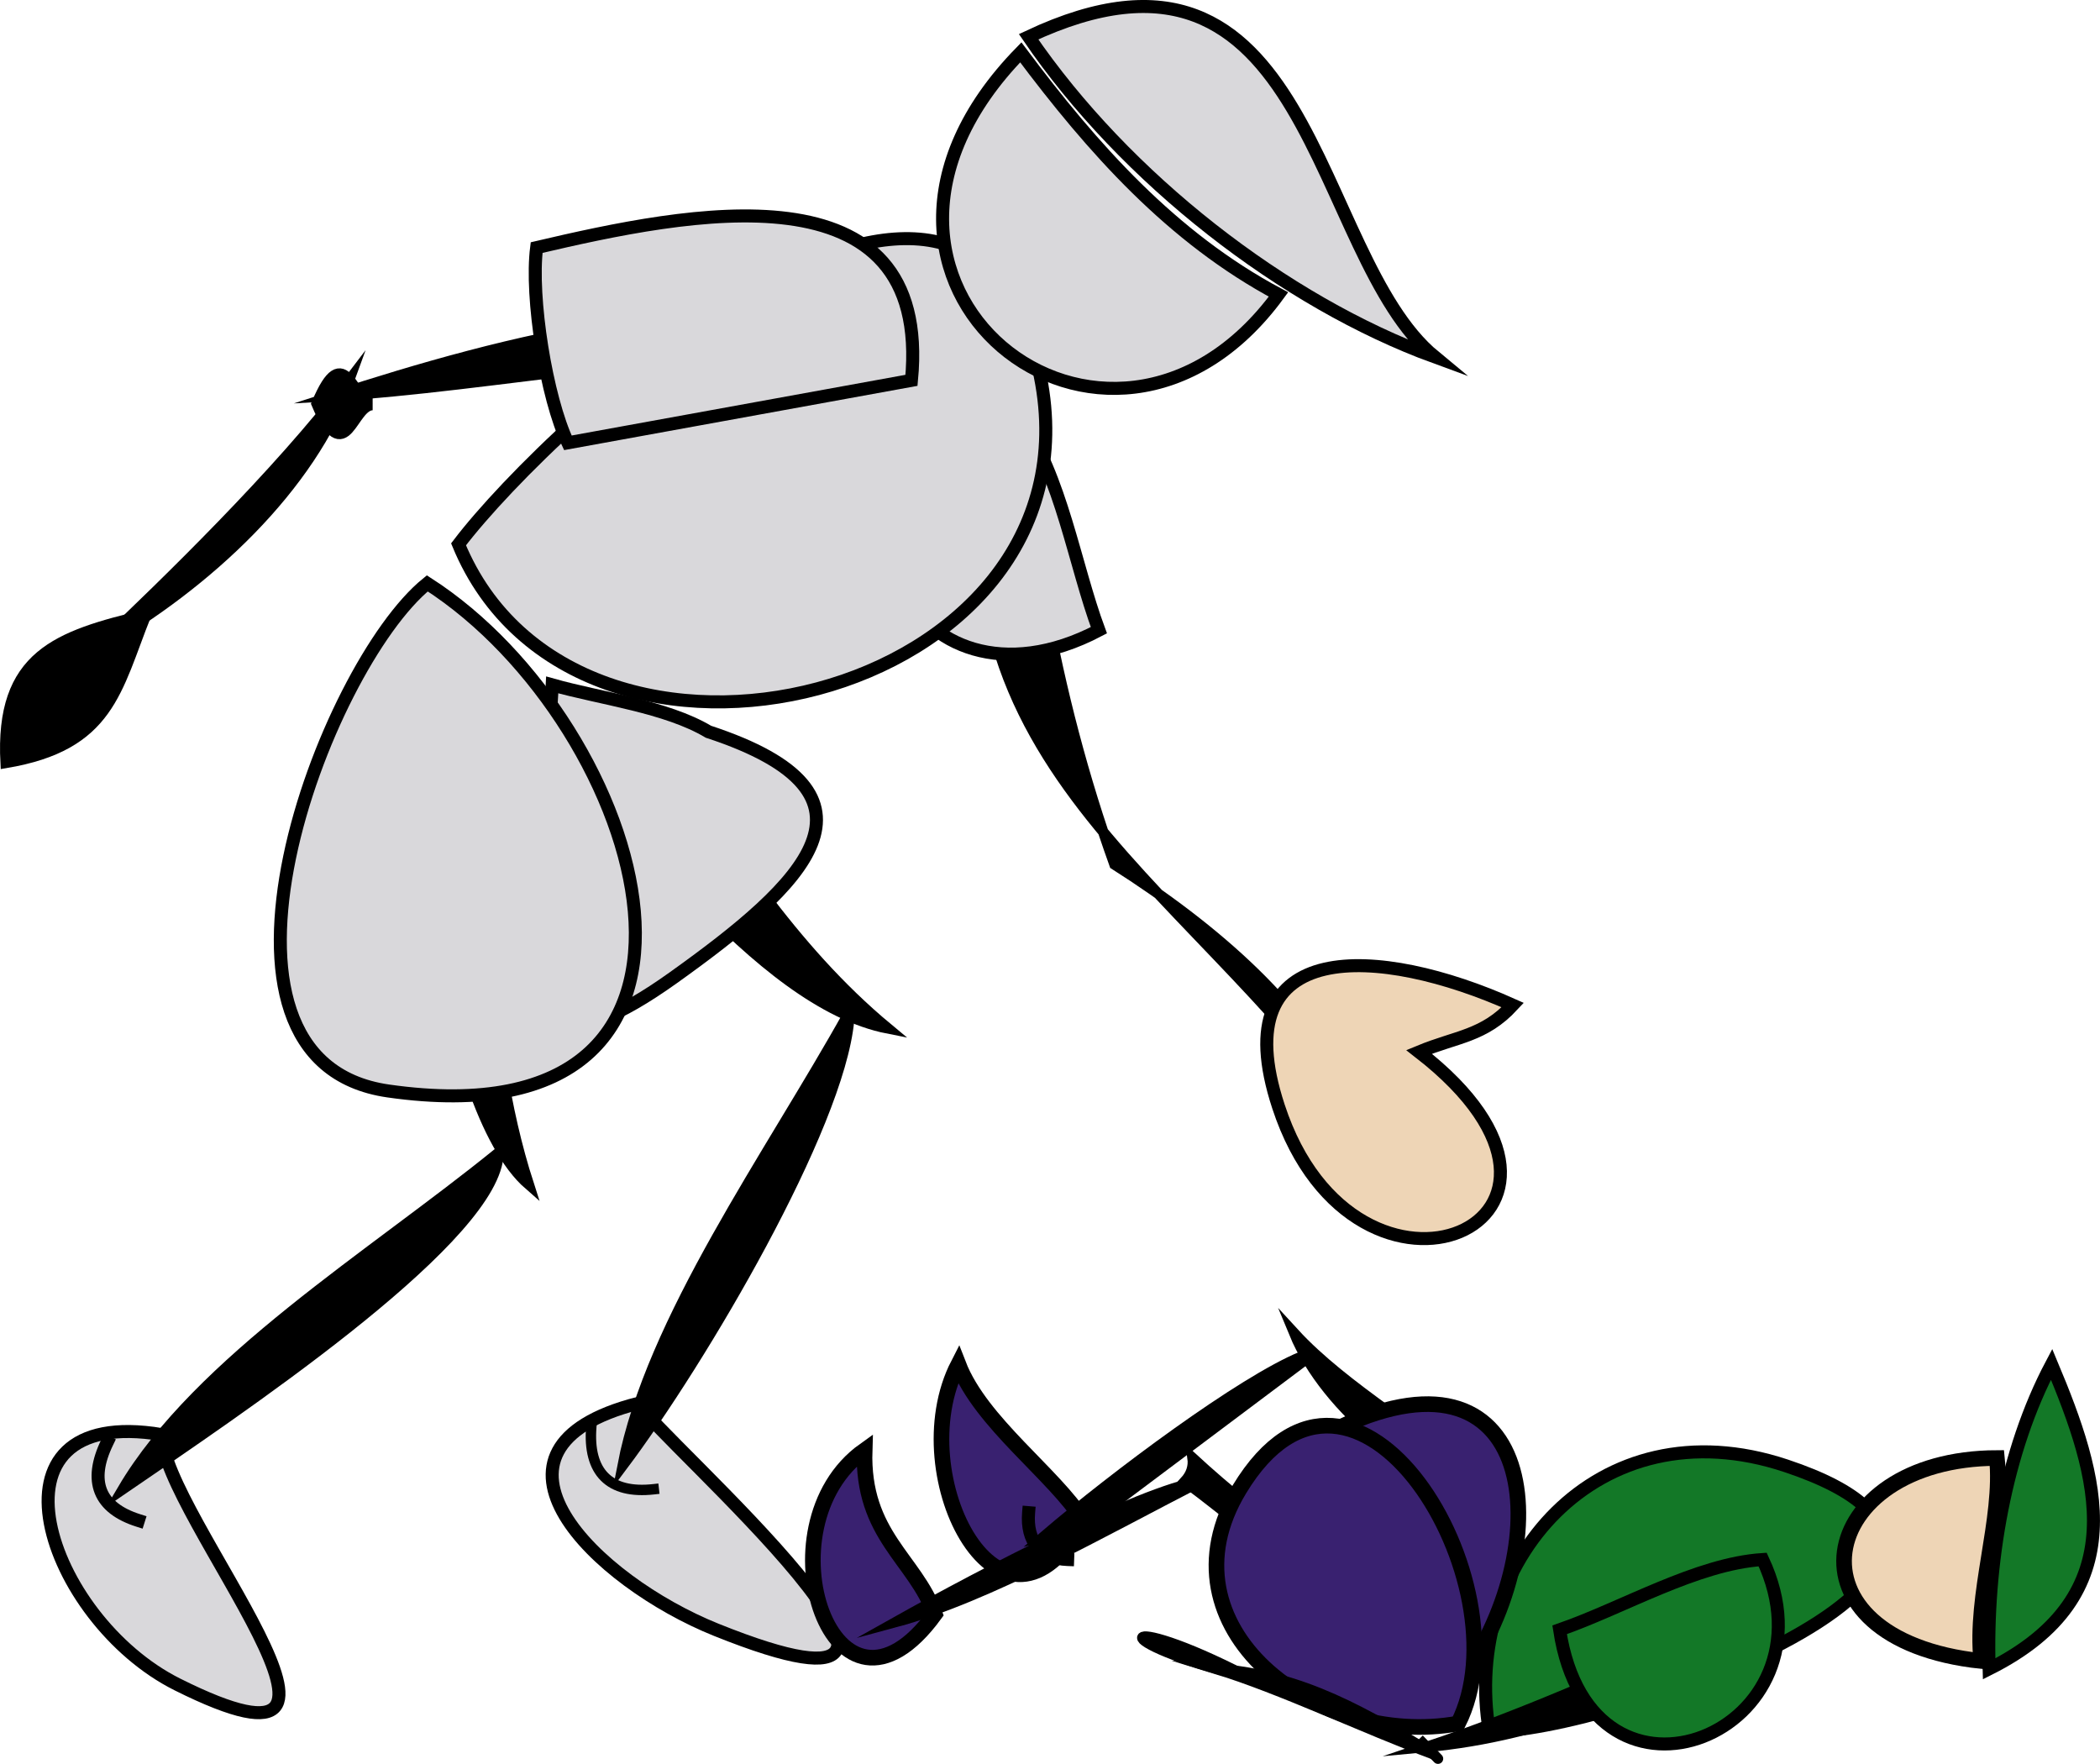 <svg xmlns="http://www.w3.org/2000/svg" xmlns:xlink="http://www.w3.org/1999/xlink" version="1.1" id="Layer_1" x="0px" y="0px" enable-background="new 0 0 822.05 841.89" xml:space="preserve" viewBox="309.21 336.75 201.69 169.41">
<path fill-rule="evenodd" clip-rule="evenodd" stroke="#000000" stroke-linecap="square" stroke-miterlimit="10" d="M416.25,419.779  c-5.999-16.727-8.601-33.33-9.75-51c-12.029,39.292,13.617,49.455,32.25,74.252C435.293,433.863,425.628,425.737,416.25,419.779z"/>
<path fill-rule="evenodd" clip-rule="evenodd" stroke="#000000" stroke-width="1.25" stroke-linecap="square" stroke-miterlimit="10" d="  M345,375.529c-2.121,0-2.608,6.25-5.25,0C342.392,369.279,342.879,375.529,345,375.529z"/>
<path fill-rule="evenodd" clip-rule="evenodd" fill="#D9D8DB" stroke="#000000" stroke-width="1.25" stroke-linecap="square" stroke-miterlimit="10" d="  M407.25,377.029c3.865,5.42,5.167,13.952,7.5,20.25C396.394,406.933,385.366,383.445,407.25,377.029z"/>
<path fill-rule="evenodd" clip-rule="evenodd" fill="#D9D8DB" stroke="#000000" stroke-width="1.25" stroke-linecap="square" stroke-miterlimit="10" d="  M370.5,471.531c1.412,2.885,37.051,33.632,7.5,21.75C366.389,488.612,353.376,475.914,370.5,471.531z"/>
<path fill-rule="evenodd" clip-rule="evenodd" d="M390.75,434.031c-7.559,13.605-19.029,29.416-21.75,43.5  C376.341,467.742,391.317,444.323,390.75,434.031z"/>
<path fill="none" stroke="#000000" stroke-linecap="square" stroke-miterlimit="10" d="M390.75,434.031  c-7.559,13.605-19.029,29.416-21.75,43.5c7.629-10.174,20.769-32.466,21.75-42.75"/>
<path fill-rule="evenodd" clip-rule="evenodd" stroke="#000000" stroke-linecap="square" stroke-miterlimit="10" d="M372,407.779  c7.122,10.014,13.102,19.947,22.5,27.752c-12.615-2.48-25.546-21.312-36-32.252C363,404.779,367.5,406.279,372,407.779z"/>
<path fill="none" stroke="#000000" stroke-linecap="square" stroke-miterlimit="10" d="M372,479.781c-4.257,0.479-6.35-1.625-6-6"/>
<path fill-rule="evenodd" clip-rule="evenodd" fill="#D9D8DB" stroke="#000000" stroke-width="1.25" stroke-linecap="square" stroke-miterlimit="10" d="  M377.25,407.029c18.407,6.036,9.161,14.672-3.375,23.627c-21.538,15.384-12.372-11.32-11.625-28.127  C366.904,403.846,373.164,404.597,377.25,407.029z"/>
<path fill-rule="evenodd" clip-rule="evenodd" fill="#D9D8DB" stroke="#000000" stroke-width="1.25" stroke-linecap="square" stroke-miterlimit="10" d="  M324.75,474.531c-0.017,7.672,24.297,35.398,1.5,24C313.677,492.245,306.767,471.537,324.75,474.531z"/>
<path fill-rule="evenodd" clip-rule="evenodd" fill="#D9D8DB" d="M322.5,482.781c-2.315-3.108-5.63-2.061-3-7.5  C320.5,477.781,321.5,480.281,322.5,482.781z"/>
<path fill="none" stroke="#000000" stroke-width="1.25" stroke-linecap="square" stroke-miterlimit="10" d="M322.5,482.781  c-3.793-1.2-4.808-3.762-3-7.5"/>
<path fill-rule="evenodd" clip-rule="evenodd" stroke="#000000" stroke-linecap="square" stroke-miterlimit="10" d="M354.75,403.279  c1.23,15.744,0.463,32.429,5.25,47.252C351.48,443.098,347.283,409.613,354.75,403.279z"/>
<path fill-rule="evenodd" clip-rule="evenodd" d="M357,447.531c-11.987,9.739-28.724,19.929-36,32.25  C332.105,472.178,356.157,456.631,357,447.531z"/>
<path fill="none" stroke="#000000" stroke-linecap="square" stroke-miterlimit="10" d="M357,447.531  c-11.987,9.739-28.724,19.929-36,32.25c10.878-7.446,34.416-23.157,36-31.5"/>
<path fill-rule="evenodd" clip-rule="evenodd" fill="#D9D8DB" stroke="#000000" stroke-width="1.25" stroke-linecap="square" stroke-miterlimit="10" d="  M350.25,392.779c-9.934,8.05-24.084,45.847-3.75,48.752C383.22,446.777,371.547,406.447,350.25,392.779z"/>
<path fill-rule="evenodd" clip-rule="evenodd" fill="#D9D8DB" stroke="#000000" stroke-width="1.25" stroke-linecap="square" stroke-miterlimit="10" d="  M353.25,389.029c9.092-11.958,49.32-48.898,55.875-16.125C415.348,404.019,364.531,416.392,353.25,389.029z"/>
<path fill-rule="evenodd" clip-rule="evenodd" fill="#D9D8DB" stroke="#000000" stroke-width="1.25" stroke-linecap="square" stroke-miterlimit="10" d="  M432,365.029c-16.339,22.361-46.274-1.213-24.75-23.25C414.163,351.026,421.776,359.579,432,365.029z"/>
<path fill-rule="evenodd" clip-rule="evenodd" fill="#D9D8DB" stroke="#000000" stroke-width="1.25" stroke-linecap="square" stroke-miterlimit="10" d="  M408,340.279c9.275,13.61,24.592,25.483,39,30.75C435.063,361.173,435.456,327.353,408,340.279z"/>
<path fill-rule="evenodd" clip-rule="evenodd" stroke="#000000" stroke-linecap="square" stroke-miterlimit="10" d="M342.75,373.279  c-6.823,8.986-17.63,19.446-24,25.5C329.173,392.792,339.042,383.589,342.75,373.279z"/>
<path fill-rule="evenodd" clip-rule="evenodd" stroke="#000000" stroke-linecap="square" stroke-miterlimit="10" d="M323.25,395.779  c-2.888,7.273-3.51,12.579-13.5,14.25C309.19,399.646,314.72,397.812,323.25,395.779z"/>
<path fill-rule="evenodd" clip-rule="evenodd" stroke="#000000" stroke-linecap="square" stroke-miterlimit="10" d="M394.5,370.279  c-17.687-0.535-38.738,3.688-53.25,4.5C356.896,369.701,380.891,363.054,394.5,370.279z"/>
<path fill-rule="evenodd" clip-rule="evenodd" fill="#D9D8DB" stroke="#000000" stroke-width="1.25" stroke-linecap="square" stroke-miterlimit="10" d="  M396.75,373.279c-11,2-22,4-33,6c-2.068-4.329-3.612-13.991-3-18.75C375.168,357.151,398.77,352.22,396.75,373.279z"/>
<path fill-rule="evenodd" clip-rule="evenodd" fill="#392170" stroke="#000000" stroke-width="1.5" stroke-linecap="square" stroke-miterlimit="10" d="  M413.25,482.781c-2.766-4.415-9.831-9.394-12-15C395.692,478.583,405.624,496.973,413.25,482.781z"/>
<path fill-rule="evenodd" clip-rule="evenodd" d="M435,467.031c-8,6-16,12-24,18c-0.323-0.677-0.823-0.927-1.5-0.75  C416.802,478.052,428.395,469.174,435,467.031z"/>
<path fill="none" stroke="#000000" stroke-linecap="square" stroke-miterlimit="10" d="M435,467.031c-8,6-16,12-24,18  c-0.323-0.677-0.823-0.927-1.5-0.75c6.817-5.815,18.936-14.862,24.75-17.25"/>
<path fill-rule="evenodd" clip-rule="evenodd" stroke="#000000" stroke-linecap="square" stroke-miterlimit="10" d="M452.25,479.781  c-5.905-5.261-13.854-9.661-18.75-15C436.538,472.151,445.668,479.563,452.25,479.781z"/>
<path fill-rule="evenodd" clip-rule="evenodd" fill="#D9D8DB" d="M408,482.031C410.784,486.931,411.675,488.5,408,482.031  L408,482.031z"/>
<path fill="none" stroke="#000000" stroke-width="1.25" stroke-linecap="square" stroke-miterlimit="10" d="M408,482.031  c-0.226,2.753,1.146,4.405,3.75,4.5"/>
<path fill-rule="evenodd" clip-rule="evenodd" fill="#392170" stroke="#000000" stroke-width="1.5" stroke-linecap="square" stroke-miterlimit="10" d="  M399,491.781c-1.904-5.305-7.013-7.559-6.75-15.75C381.945,483.374,389.376,504.973,399,491.781z"/>
<path fill-rule="evenodd" clip-rule="evenodd" stroke="#000000" stroke-linecap="square" stroke-miterlimit="10" d="M447.75,493.281  c-8.646-4.039-17.39-10.423-24-16.5c0.111,0.835-0.139,1.585-0.75,2.25C431.528,485.358,441.108,494.679,447.75,493.281z"/>
<path fill-rule="evenodd" clip-rule="evenodd" d="M424.5,479.031c-9.259,4.755-20.404,11.116-29.25,13.5  C403.5,487.909,418.568,480.033,424.5,479.031z"/>
<path fill="none" stroke="#000000" stroke-linecap="square" stroke-miterlimit="10" d="M424.5,479.031  c-9.259,4.755-20.404,11.116-29.25,13.5C403.5,487.909,418.568,480.033,424.5,479.031"/>
<path fill-rule="evenodd" clip-rule="evenodd" fill="#137827" stroke="#000000" stroke-width="1.25" stroke-linecap="square" stroke-miterlimit="10" d="  M452.25,503.031c10.643,0.356,57.453-15.849,28.5-25.5C462.59,471.477,449.533,486.959,452.25,503.031z"/>
<path fill-rule="evenodd" clip-rule="evenodd" fill="#EED5B6" stroke="#000000" stroke-width="1.5" stroke-linecap="square" stroke-miterlimit="10" d="  M501,476.781c-17.495,0.05-20.988,17.415-1.5,19.5C498.82,489.867,501.611,482.661,501,476.781z"/>
<path fill-rule="evenodd" clip-rule="evenodd" fill="#137827" stroke="#000000" stroke-width="1.25" stroke-linecap="square" stroke-miterlimit="10" d="  M500.25,497.031c-0.305-10.167,1.58-20.896,6-29.25C510.769,478.551,514.38,489.943,500.25,497.031z"/>
<path fill-rule="evenodd" clip-rule="evenodd" fill="#392170" stroke="#000000" stroke-width="1.5" stroke-linecap="square" stroke-miterlimit="10" d="  M438,473.781c19.326-8.952,20.913,11.798,11.25,24.75C445.5,490.281,441.75,482.031,438,473.781z"/>
<path fill-rule="evenodd" clip-rule="evenodd" fill="#392170" stroke="#000000" stroke-width="1.5" stroke-linecap="square" stroke-miterlimit="10" d="  M449.25,502.281c-13.53,2.471-29.045-9.22-21-22.5C439.356,461.447,455.975,488.977,449.25,502.281z"/>
<path fill-rule="evenodd" clip-rule="evenodd" stroke="#000000" stroke-linecap="square" stroke-miterlimit="10" d="M447,505.281  c-6.857-2.552-14.776-6.344-21-8.25C434.36,497.602,440.685,501.456,447,505.281z"/>
<path fill-rule="evenodd" clip-rule="evenodd" stroke="#000000" stroke-linecap="square" stroke-miterlimit="10" d="M445.5,503.781  C447.507,505.853,448.313,506.685,445.5,503.781L445.5,503.781z"/>
<path fill-rule="evenodd" clip-rule="evenodd" stroke="#000000" stroke-linecap="square" stroke-miterlimit="10" d="M429,497.781  C416.137,491.139,414.981,494.409,429,497.781L429,497.781z"/>
<path fill-rule="evenodd" clip-rule="evenodd" stroke="#000000" stroke-linecap="square" stroke-miterlimit="10" d="M476.25,491.781  c-9.512,4.816-20.851,9.684-30,12.75C457.313,503.506,469.116,499.117,476.25,491.781z"/>
<path fill-rule="evenodd" clip-rule="evenodd" fill="#137827" stroke="#000000" stroke-width="1.25" stroke-linecap="square" stroke-miterlimit="10" d="  M478.5,486.531c-6.334,0.41-13.447,4.654-19.5,6.75C462.026,513.191,486.195,502.973,478.5,486.531z"/>
<path fill-rule="evenodd" clip-rule="evenodd" fill="#EED5B6" stroke="#000000" stroke-width="1.25" stroke-linecap="square" stroke-miterlimit="10" d="  M445.5,437.781c3.617-1.499,6.211-1.489,9-4.5c-12.756-5.723-27.911-6.724-22.5,9.75C439.482,465.813,466.45,454.048,445.5,437.781z  "/>
</svg>